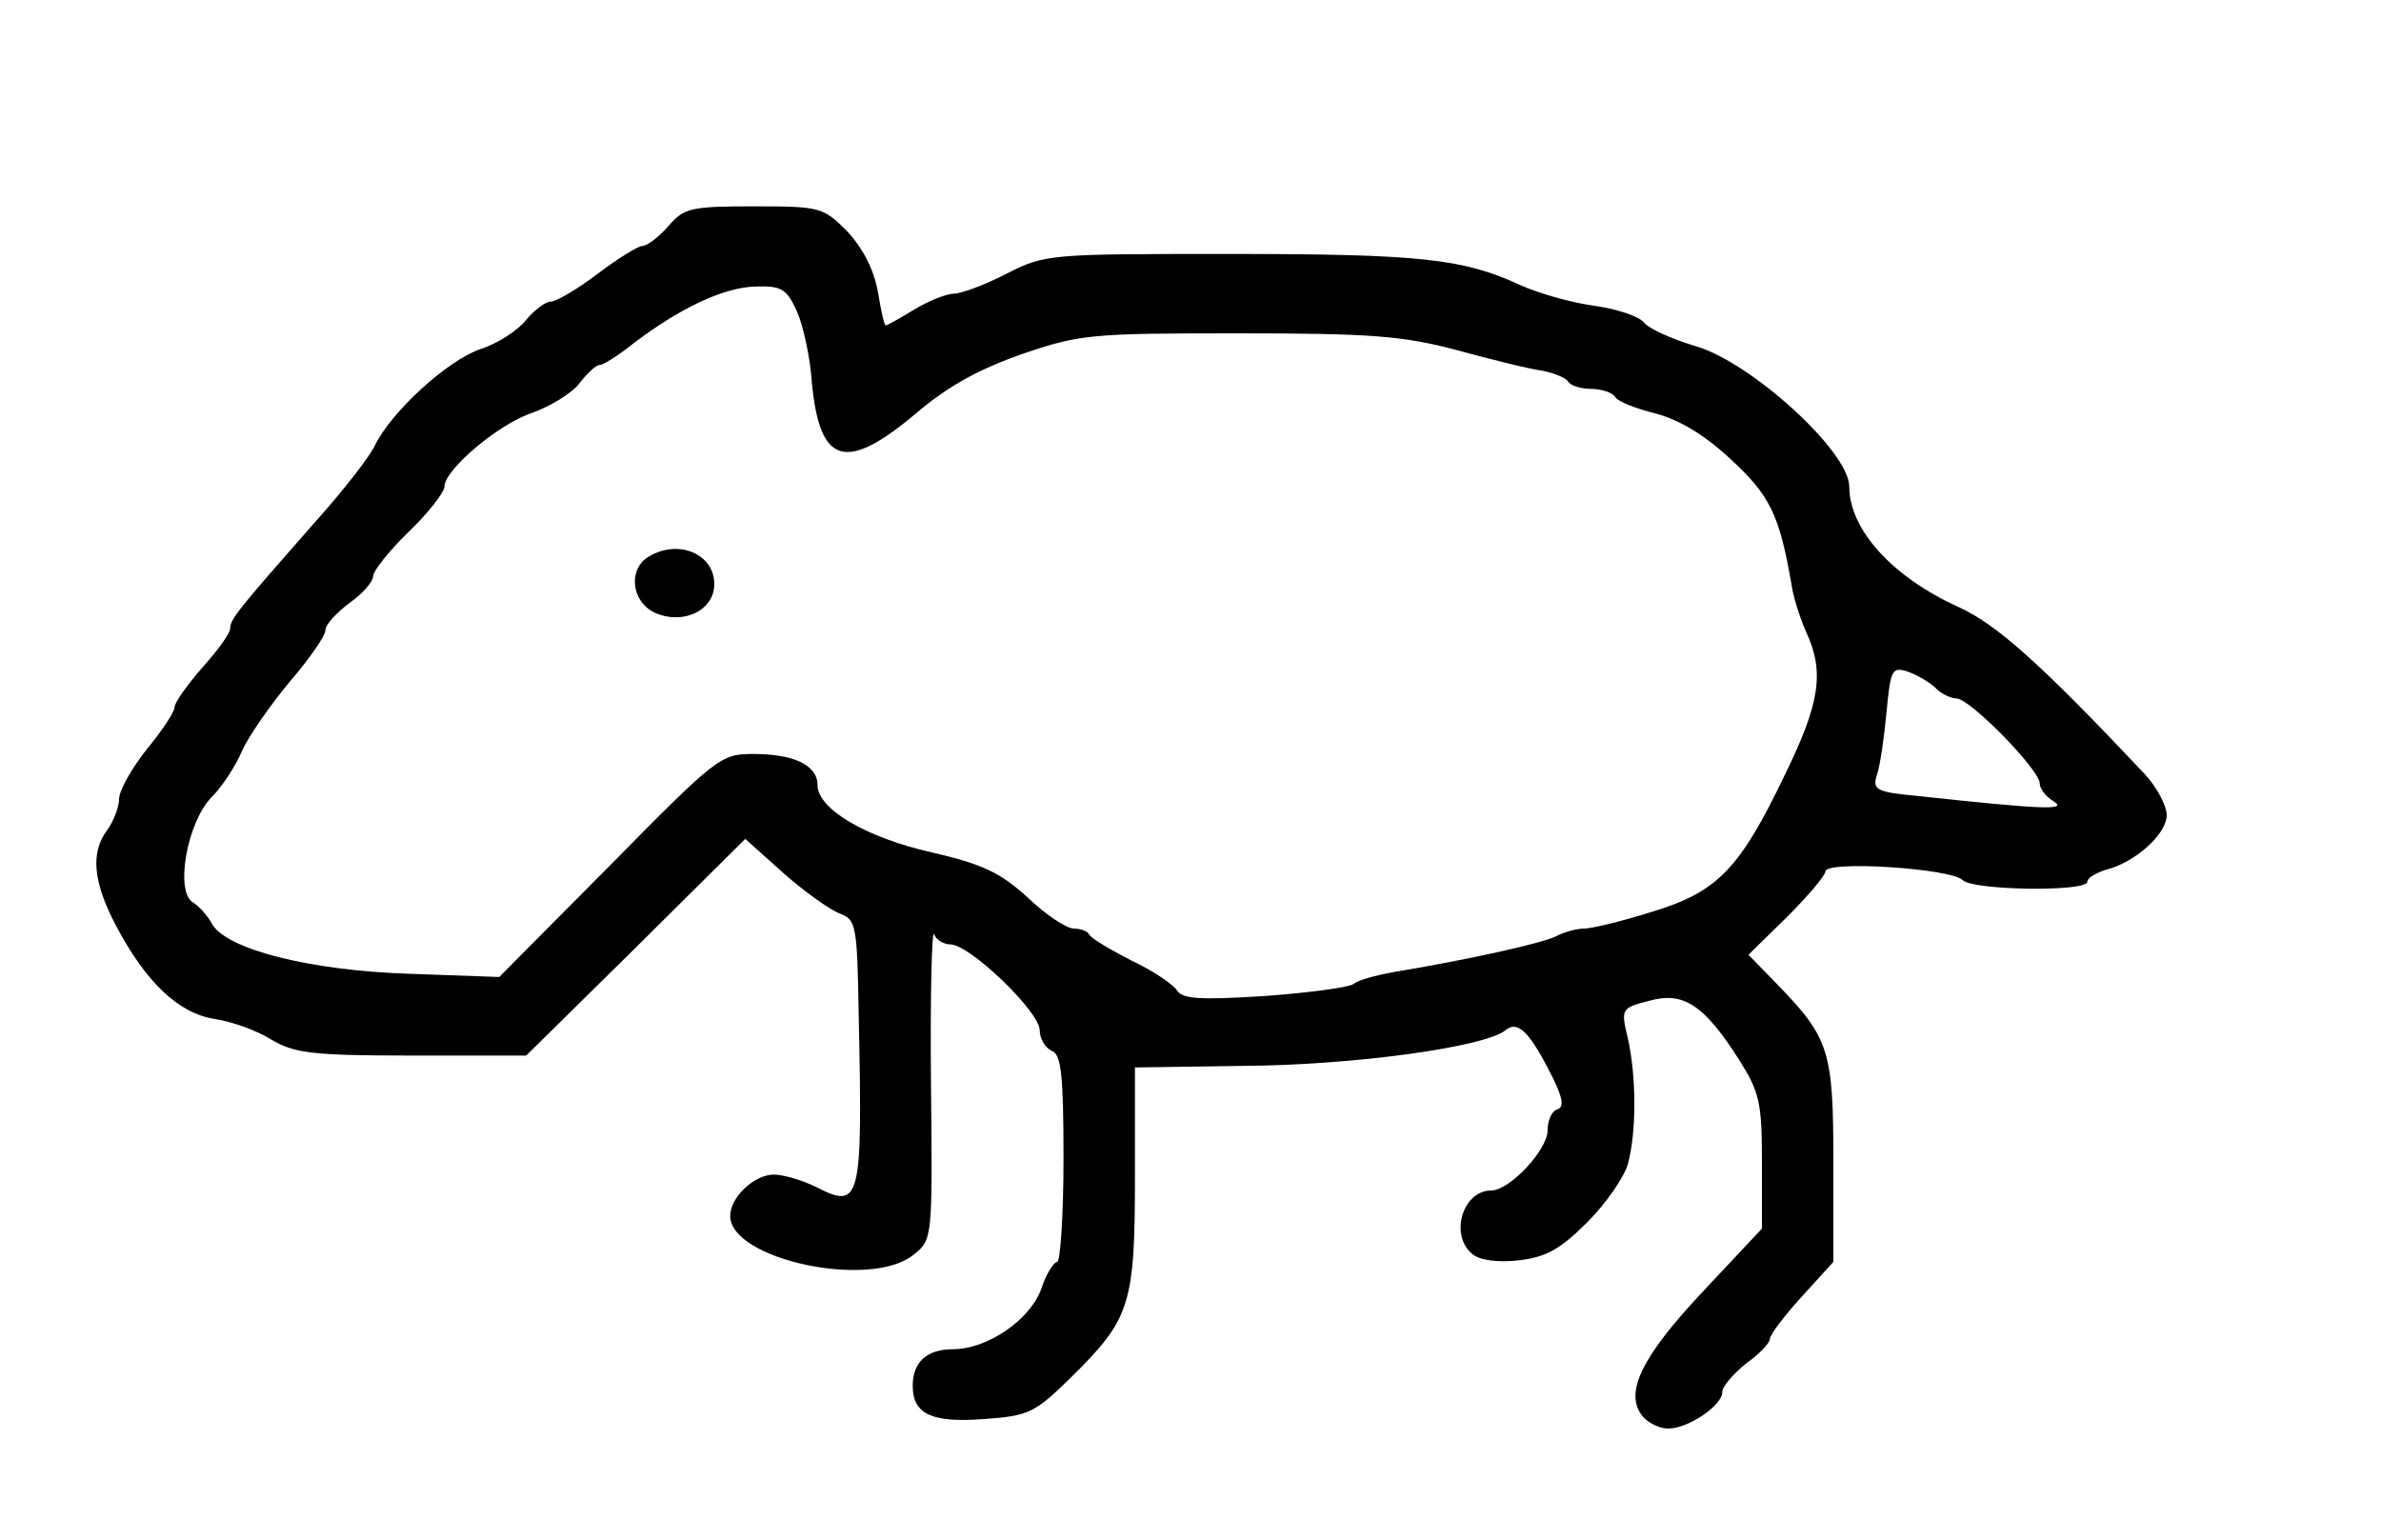 <svg
  version="1.0"
  xmlns="http://www.w3.org/2000/svg"
  width="300pt"
  height="194pt"
  viewBox="0 0 300 194"
>

  <g
    transform="translate(0,194) scale(0.1,-0.1)"
    fill="#000000"
    stroke="none"
  >

    <path d="M842 1655 c-12 -14 -27 -25 -33 -25 -5 0 -31 -16 -56 -35 -25 -19 -52 -35 -59 -35 -7 0 -21 -11 -31 -23 -10 -13 -36 -30 -58 -37 -41 -14 -111 -78 -132 -120 -6 -14 -41 -59 -78 -100 -94 -107 -105 -120 -105 -132 0 -6 -16 -28 -35 -49 -19 -22 -35 -44 -35 -50 0 -6 -16 -30 -35 -53 -19 -24 -35 -52 -35 -63 0 -10 -7 -28 -15 -39 -21 -28 -18 -65 11 -120 38 -72 79 -111 125 -118 21 -3 54 -15 71 -26 29 -17 51 -20 177 -20 l144 0 138 136 138 137 48 -43 c26 -23 58 -46 71 -51 21 -8 22 -14 24 -131 5 -232 2 -242 -53 -214 -18 9 -42 16 -54 16 -25 0 -55 -29 -55 -52 0 -55 177 -93 231 -49 24 19 24 20 22 218 -1 109 1 192 4 186 2 -7 12 -13 21 -13 25 -1 112 -85 112 -108 0 -11 7 -22 15 -26 12 -4 15 -29 15 -136 0 -71 -4 -130 -8 -130 -4 0 -14 -15 -20 -34 -14 -39 -68 -76 -111 -76 -33 0 -51 -16 -51 -46 0 -36 24 -47 90 -42 57 4 64 8 110 53 74 73 80 91 80 252 l0 138 138 2 c140 1 304 24 329 45 16 13 31 -3 60 -61 12 -25 14 -36 5 -39 -7 -2 -12 -14 -12 -26 0 -25 -48 -76 -71 -76 -36 0 -53 -56 -24 -80 9 -8 32 -11 59 -8 34 4 52 14 86 48 23 23 46 56 51 73 11 40 11 110 0 159 -9 37 -8 38 27 47 43 12 69 -5 113 -74 26 -41 29 -54 29 -130 l0 -83 -75 -80 c-78 -83 -99 -128 -75 -157 7 -8 21 -15 32 -15 25 0 68 29 68 46 0 7 14 23 30 36 17 12 30 26 30 31 0 5 18 29 40 53 l40 44 0 126 c0 140 -5 156 -71 224 l-36 37 49 48 c26 26 48 52 48 57 0 14 158 4 173 -11 13 -13 157 -15 157 -2 0 5 11 11 23 15 37 9 77 45 77 69 0 12 -13 36 -28 52 -131 139 -186 188 -234 210 -84 38 -138 98 -138 152 0 44 -124 157 -194 177 -30 9 -59 22 -65 30 -7 8 -35 17 -64 21 -29 4 -70 16 -92 26 -71 33 -126 39 -364 39 -229 0 -234 0 -283 -25 -27 -14 -57 -25 -66 -25 -9 0 -32 -9 -50 -20 -18 -11 -34 -20 -36 -20 -2 0 -6 19 -10 43 -5 27 -18 53 -38 75 -31 31 -34 32 -118 32 -80 0 -88 -2 -108 -25z m162 -107 c8 -18 17 -59 19 -91 10 -103 43 -112 131 -38 41 35 80 56 134 75 73 25 88 26 272 26 166 0 207 -3 275 -21 44 -12 92 -24 108 -26 15 -3 30 -9 33 -14 3 -5 16 -9 29 -9 13 0 27 -5 30 -10 3 -6 27 -15 51 -21 30 -8 62 -27 95 -58 49 -45 61 -70 76 -156 2 -16 11 -44 19 -62 23 -50 17 -89 -27 -179 -57 -119 -85 -148 -168 -173 -38 -12 -76 -21 -85 -21 -9 0 -24 -4 -34 -9 -16 -9 -111 -30 -207 -46 -22 -4 -44 -10 -50 -15 -5 -4 -56 -11 -112 -15 -80 -5 -103 -4 -110 7 -4 7 -30 25 -58 38 -27 14 -51 28 -53 33 -2 4 -11 7 -19 7 -9 0 -35 17 -58 39 -34 31 -56 42 -121 57 -84 19 -144 55 -144 85 0 25 -30 39 -81 39 -41 0 -46 -4 -181 -141 l-139 -140 -112 4 c-127 4 -232 31 -250 63 -5 10 -17 23 -24 27 -23 14 -7 102 24 133 13 13 30 39 38 58 8 18 35 57 60 87 25 29 45 58 45 65 0 7 14 22 30 34 17 12 30 27 30 34 0 6 20 32 45 56 25 24 45 50 45 57 0 21 68 79 111 93 22 8 49 24 59 37 10 13 21 23 25 23 5 0 24 12 44 28 58 44 113 70 153 71 33 1 39 -3 52 -31z m1434 -474 c7 -8 20 -14 27 -14 17 0 105 -90 105 -107 0 -7 8 -17 18 -23 17 -11 -14 -10 -171 7 -54 5 -58 8 -52 27 4 12 9 47 12 79 5 53 7 57 26 51 12 -4 27 -13 35 -20z"/>
    <path d="M818 1239 c-27 -15 -23 -57 7 -71 36 -16 75 3 75 36 0 38 -45 57 -82 35z"/>

  </g>
</svg>
